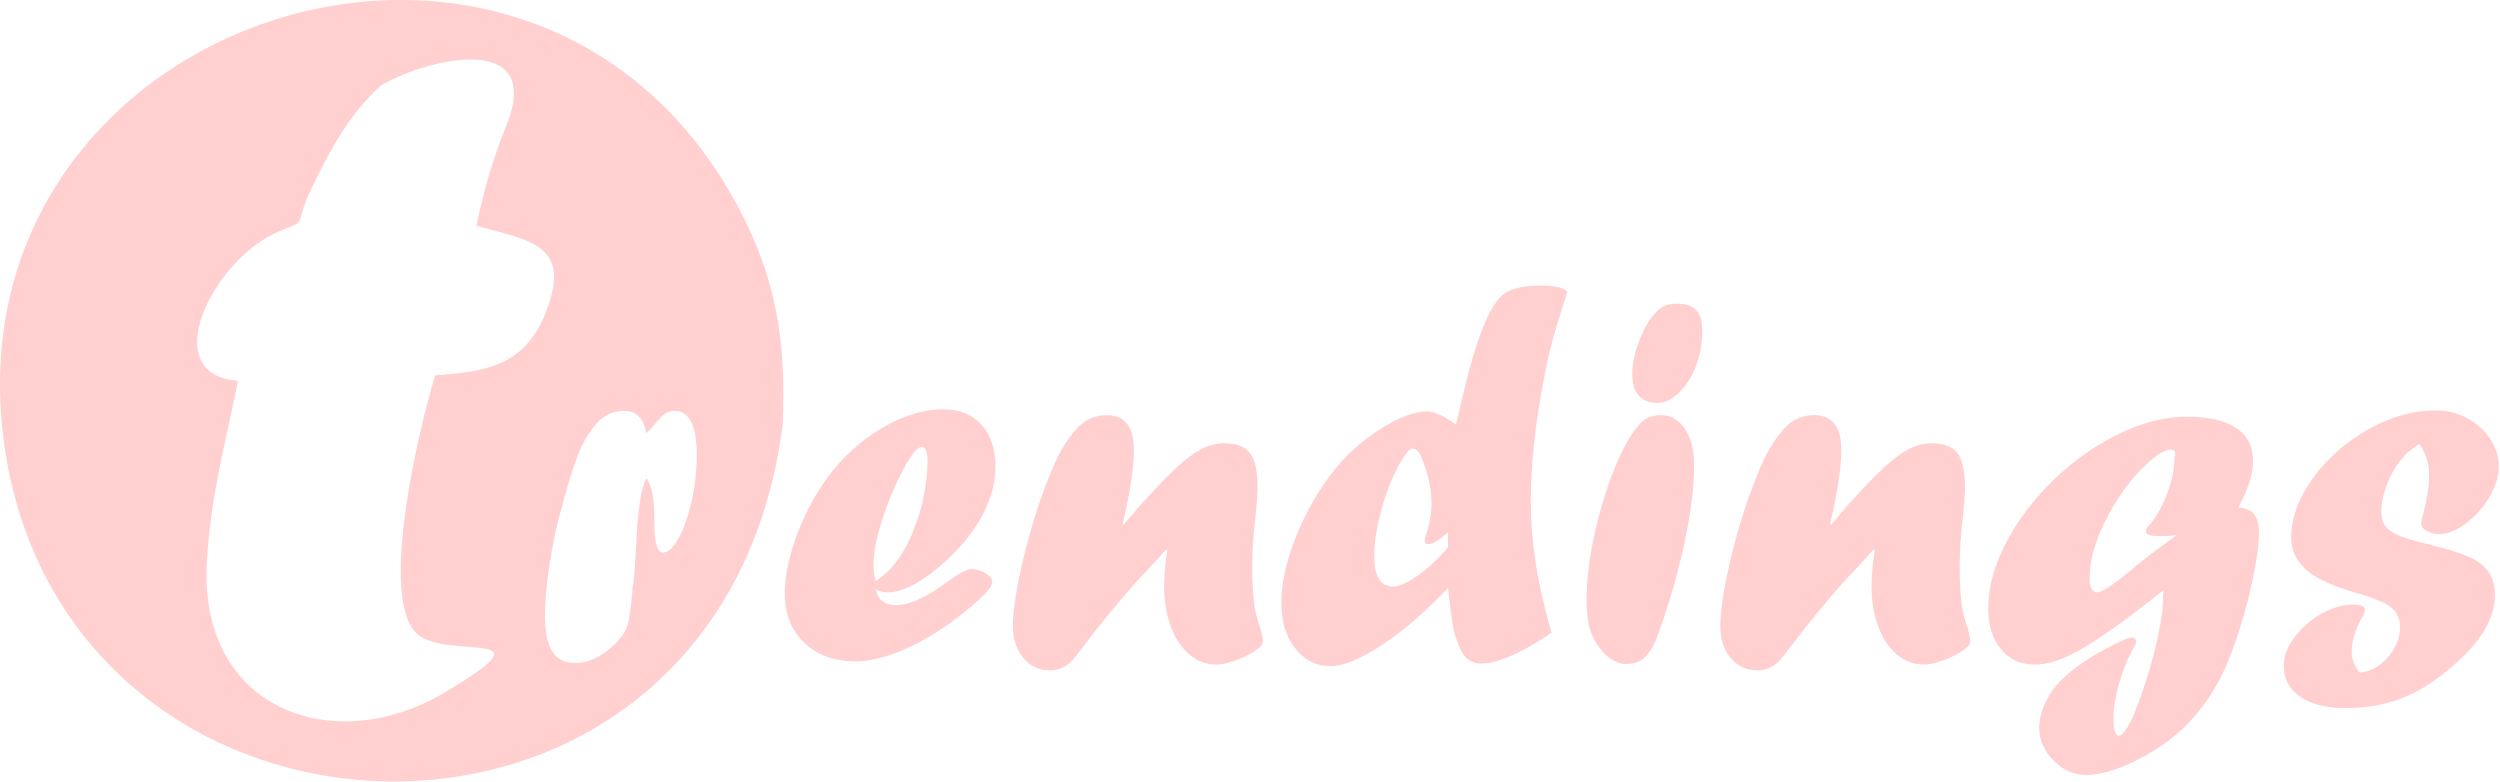 <svg version="1.1" id="trending-logo" xmlns="http://www.w3.org/2000/svg" xmlns:xlink="http://www.w3.org/1999/xlink" x="0px" y="0px"
	 viewBox="0 0 266.423 83.308"  xml:space="preserve">
<style type="text/css">
	.st0 {
	fill-rule:evenodd;
	clip-rule:evenodd;
	fill: #FFD0CF;
	}
</style>
<path class="st0" d="M40.616,9.088c5.365-3.065,17.275-5.585,13.382,4.194c-1.502,3.772-2.401,6.807-3.227,10.786
	c5.649,1.578,10.35,1.911,7.327,9.387c-2.277,5.631-6.541,6.167-11.723,6.542c-1.626,5.31-6.152,23.86-1.889,27.578
	c3.285,2.866,14.825-0.851,2.848,6.255c-11.734,6.961-26.122,1.835-25.295-13.827c0.37-7.012,1.984-12.754,3.327-19.427
	c-8.823-0.637-2.654-13.048,4.456-15.949c3.246-1.324,1.345-0.349,3.372-4.54C35.19,15.958,37.199,12.167,40.616,9.088
	 M67.52,62.066l-0.113,0.556c0,0.311-0.038,0.763-0.113,1.348c-0.075,0.905-0.179,1.64-0.302,2.215
	c-0.132,0.566-0.321,1.037-0.585,1.414c-0.255,0.377-0.603,0.782-1.046,1.206c-1.339,1.235-2.696,1.848-4.053,1.848
	c-1.112,0-1.923-0.405-2.451-1.216c-0.518-0.811-0.782-2.112-0.782-3.921c0-1.433,0.16-3.205,0.481-5.316
	c0.321-2.102,0.717-3.996,1.178-5.674l0.217-0.716c0-0.103,0.056-0.339,0.17-0.688c0.679-2.507,1.31-4.355,1.876-5.561
	c0.575-1.207,1.263-2.178,2.074-2.913c0.717-0.575,1.527-0.858,2.432-0.858c1.31,0,2.102,0.792,2.375,2.375
	c0.255-0.217,0.509-0.481,0.745-0.773c0.528-0.641,0.943-1.075,1.235-1.282c0.302-0.217,0.641-0.32,1.027-0.32
	c1.574,0,2.366,1.565,2.366,4.694c0,1.706-0.189,3.365-0.556,4.968c-0.368,1.603-0.83,2.913-1.386,3.921
	c-0.565,1.009-1.122,1.518-1.668,1.518c-0.613,0-0.914-1.15-0.914-3.45c0-1.216-0.066-2.168-0.207-2.856
	c-0.132-0.688-0.349-1.225-0.641-1.612c-0.556,1.027-0.914,3.384-1.084,7.07C67.661,60.172,67.576,61.52,67.52,62.066z
	 M251.465,71.672c1.084-0.057,2.073-0.584,2.96-1.584c0.896-1.009,1.339-2.102,1.339-3.271c0-0.811-0.264-1.461-0.792-1.932
	c-0.575-0.575-1.848-1.141-3.836-1.687c-2.932-0.848-4.836-1.791-5.722-2.847c-0.829-0.848-1.244-1.857-1.244-3.035
	c0-2.112,0.773-4.232,2.309-6.353c1.536-2.112,3.497-3.846,5.891-5.203c2.394-1.348,4.807-2.026,7.23-2.026
	c1.178,0,2.281,0.273,3.318,0.829c1.028,0.556,1.848,1.282,2.451,2.196c0.613,0.914,0.914,1.904,0.914,2.969
	c0,1.046-0.33,2.14-0.99,3.261c-0.669,1.122-1.499,2.055-2.508,2.8c-0.999,0.745-1.951,1.122-2.856,1.122
	c-0.518,0-0.962-0.113-1.339-0.33c-0.377-0.226-0.565-0.462-0.565-0.716c0-0.264,0.075-0.641,0.226-1.141
	c0.415-1.584,0.622-2.96,0.622-4.138c0-1.159-0.349-2.262-1.056-3.29c-0.896,0.622-1.489,1.122-1.763,1.489
	c-0.707,0.81-1.244,1.725-1.631,2.752c-0.424,1.056-0.641,2.045-0.641,2.979c0,0.66,0.151,1.197,0.462,1.584
	c0.302,0.396,0.801,0.735,1.489,1.009c0.688,0.283,1.734,0.585,3.139,0.915c2.338,0.575,3.987,1.122,4.939,1.659
	c0.226,0.132,0.565,0.396,1.027,0.801c0.697,0.754,1.046,1.734,1.046,2.931c0,1.272-0.396,2.555-1.188,3.855
	c-0.792,1.301-2.017,2.639-3.676,4.016c-1.763,1.499-3.525,2.564-5.269,3.205c-1.753,0.65-3.686,0.971-5.807,0.971
	c-2.036,0-3.648-0.405-4.817-1.216c-1.169-0.811-1.753-1.913-1.753-3.318c0-0.999,0.386-2.008,1.159-3.026
	c0.773-1.028,1.734-1.857,2.875-2.498c1.15-0.651,2.281-0.971,3.374-0.971c0.83,0,1.244,0.188,1.244,0.556
	c0,0.179-0.113,0.48-0.349,0.905c-0.707,1.291-1.065,2.479-1.065,3.573C250.617,70.239,250.9,70.974,251.465,71.672z
	 M230.549,62.924l-0.745,0.556c-0.057,0.057-0.141,0.122-0.264,0.217c-0.123,0.094-0.273,0.217-0.452,0.358
	c-3.186,2.488-5.684,4.232-7.494,5.25c-1.819,1.009-3.393,1.518-4.741,1.518c-1.489,0-2.686-0.547-3.6-1.631
	c-0.915-1.084-1.367-2.545-1.367-4.364c0-2.262,0.641-4.609,1.923-7.032c1.273-2.423,2.969-4.647,5.062-6.674
	c2.102-2.026,4.402-3.648,6.909-4.873c2.498-1.225,4.92-1.838,7.258-1.838c2.3,0,4.053,0.396,5.26,1.188
	c1.206,0.792,1.81,1.979,1.81,3.563c0,1.329-0.528,2.969-1.574,4.92c0.754,0.056,1.31,0.292,1.668,0.707
	c0.349,0.415,0.528,1.056,0.528,1.942c0,1.433-0.292,3.44-0.886,6.004c-0.584,2.564-1.31,4.939-2.149,7.107
	c-1.037,2.752-2.507,5.137-4.43,7.164c-1.452,1.527-3.261,2.837-5.42,3.94c-2.149,1.093-4.006,1.64-5.552,1.64
	c-1.291,0-2.441-0.518-3.459-1.546c-1.009-1.037-1.517-2.196-1.517-3.487c0-0.867,0.216-1.763,0.66-2.696
	c0.443-0.924,1.018-1.725,1.716-2.385c1.442-1.461,3.554-2.837,6.344-4.147c0.518-0.255,0.914-0.386,1.188-0.386
	c0.113,0,0.216,0.047,0.302,0.141c0.094,0.085,0.141,0.189,0.141,0.302c0,0.132-0.113,0.377-0.33,0.745
	c-0.556,0.943-1.047,2.14-1.471,3.601c-0.424,1.461-0.632,2.734-0.632,3.799c0,1.254,0.198,1.876,0.584,1.876
	c0.198,0,0.452-0.227,0.754-0.679c0.302-0.452,0.575-0.961,0.82-1.527c1.565-3.977,2.583-7.654,3.045-11.028
	C230.473,64.668,230.511,63.923,230.549,62.924z M231.963,57.023v0.113l-0.113-0.113c-0.104,0.038-0.255,0.056-0.434,0.056
	c-0.358,0.038-0.792,0.057-1.329,0.057c-0.933,0-1.404-0.179-1.404-0.528c0-0.179,0.122-0.405,0.358-0.66
	c0.707-0.792,1.31-1.829,1.819-3.12c0.509-1.282,0.792-2.451,0.849-3.506c0-0.255,0.019-0.481,0.056-0.688
	c0.019-0.075,0.028-0.141,0.038-0.189c0.01-0.056,0.019-0.103,0.019-0.141c0-0.255-0.179-0.387-0.528-0.387
	c-0.716,0-1.829,0.773-3.318,2.319c-0.943,0.999-1.829,2.168-2.658,3.534c-0.829,1.358-1.48,2.724-1.942,4.082
	c-0.462,1.367-0.688,2.592-0.688,3.676c0,1.065,0.264,1.602,0.801,1.602c0.518,0,1.81-0.867,3.893-2.602
	C228.315,59.729,229.851,58.551,231.963,57.023z M195.144,55.911l1.659-1.942c1.668-1.866,2.997-3.252,3.987-4.166
	c0.98-0.905,1.866-1.555,2.658-1.961c0.782-0.405,1.574-0.603,2.385-0.603c1.31,0,2.234,0.349,2.771,1.046
	c0.537,0.707,0.801,1.914,0.801,3.648c0,0.716-0.075,1.772-0.226,3.177c-0.226,1.857-0.339,3.61-0.339,5.25
	c0,1.838,0.094,3.328,0.273,4.468c0.132,0.698,0.321,1.405,0.584,2.102c0.179,0.66,0.273,1.112,0.273,1.348
	c0,0.302-0.113,0.528-0.33,0.698c-0.575,0.49-1.329,0.924-2.262,1.291c-0.943,0.368-1.734,0.556-2.375,0.556
	c-1.056,0-2.008-0.358-2.856-1.075c-0.858-0.726-1.527-1.715-1.989-2.988c-0.471-1.272-0.707-2.705-0.707-4.317
	c0-1.065,0.113-2.328,0.33-3.78l-0.113-0.113c-0.782,0.886-1.423,1.583-1.913,2.102c-0.49,0.509-0.943,0.999-1.367,1.461
	c-2.065,2.357-3.808,4.478-5.241,6.382c-0.556,0.735-1.056,1.376-1.518,1.932c-0.688,0.679-1.461,1.018-2.319,1.018
	c-1.178,0-2.14-0.443-2.875-1.329c-0.735-0.876-1.103-2.017-1.103-3.422c0-0.867,0.104-1.923,0.302-3.177
	c0.207-1.254,0.48-2.592,0.82-4.016c0.339-1.433,0.745-2.894,1.216-4.411c0.462-1.508,0.98-2.941,1.536-4.308
	c0.848-2.262,1.885-4.025,3.111-5.297c0.829-0.829,1.838-1.244,3.026-1.244c1.923,0,2.884,1.244,2.884,3.733
	c0,1.829-0.396,4.44-1.188,7.824L195.144,55.911z M176.538,42.941c-1.725-0.057-2.592-1.094-2.592-3.12
	c0-1.009,0.255-2.187,0.754-3.525c0.509-1.329,1.084-2.319,1.725-2.96c0.33-0.358,0.669-0.603,1.009-0.754
	c0.339-0.141,0.773-0.217,1.31-0.217c0.914,0,1.593,0.226,2.017,0.679c0.434,0.452,0.65,1.197,0.65,2.243
	c0,1.31-0.226,2.555-0.679,3.723c-0.443,1.169-1.046,2.111-1.8,2.837c-0.754,0.726-1.527,1.094-2.309,1.094H176.538z M173.22,70.767
	c-0.829-0.057-1.583-0.434-2.262-1.131c-0.679-0.735-1.159-1.536-1.452-2.394c-0.283-0.858-0.424-1.961-0.424-3.327
	c0-3.035,0.566-6.466,1.697-10.293c1.131-3.817,2.413-6.589,3.846-8.304c0.565-0.716,1.357-1.074,2.366-1.074
	c1.065,0,1.923,0.49,2.573,1.461c0.65,0.98,0.98,2.253,0.98,3.836c0,2.338-0.339,5.081-1.009,8.219
	c-0.669,3.148-1.602,6.41-2.818,9.803c-0.471,1.357-1.065,2.281-1.763,2.762c-0.471,0.292-1.037,0.443-1.678,0.443H173.22z
	 M155.169,45.222l0.273-1.131c0.575-2.517,1.084-4.562,1.546-6.118c0.462-1.555,0.933-2.875,1.423-3.95
	c0.49-1.084,0.971-1.857,1.452-2.337c0.773-0.83,2.159-1.244,4.166-1.244c0.886,0,1.536,0.047,1.97,0.141
	c0.433,0.085,0.782,0.255,1.037,0.49c-0.886,2.743-1.499,4.807-1.838,6.174c-0.339,1.376-0.716,3.252-1.122,5.646
	c-0.632,3.912-0.943,7.437-0.943,10.586c0,2.074,0.169,4.232,0.518,6.475c0.339,2.234,0.905,4.723,1.687,7.466
	c-0.98,0.688-1.913,1.263-2.809,1.744c-0.886,0.48-1.734,0.858-2.536,1.131c-0.801,0.273-1.508,0.415-2.121,0.415
	c-1.065,0-1.819-0.528-2.262-1.574c-0.368-0.867-0.613-1.555-0.716-2.083c-0.113-0.519-0.311-1.979-0.585-4.374
	c-2.469,2.583-4.826,4.609-7.088,6.089c-2.253,1.48-4.053,2.225-5.392,2.225c-1.546,0-2.818-0.632-3.799-1.895
	c-0.99-1.254-1.48-2.885-1.48-4.873c0-1.782,0.387-3.77,1.15-5.948c0.764-2.187,1.819-4.298,3.158-6.344
	c0.886-1.339,1.791-2.479,2.724-3.403c0.924-0.933,1.979-1.791,3.158-2.583c2.14-1.404,3.921-2.102,5.363-2.102
	C152.803,43.846,153.821,44.308,155.169,45.222z M154.311,58.324v-1.584c-0.943,0.829-1.64,1.245-2.102,1.245
	c-0.254,0-0.387-0.132-0.387-0.387c0-0.113,0.057-0.339,0.16-0.688c0.386-1.112,0.575-2.177,0.575-3.214
	c0-1.489-0.321-3.044-0.961-4.647c-0.273-0.83-0.613-1.244-1.018-1.244c-0.207,0-0.368,0.094-0.5,0.273
	c-0.603,0.707-1.178,1.697-1.734,2.979c-0.547,1.272-0.999,2.667-1.357,4.166c-0.358,1.508-0.537,2.837-0.537,3.997
	c0,2.196,0.66,3.29,1.989,3.29c0.66,0,1.546-0.396,2.658-1.178C152.209,60.549,153.284,59.54,154.311,58.324z M119.755,55.911
	l1.659-1.942c1.668-1.866,2.997-3.252,3.987-4.166c0.98-0.905,1.866-1.555,2.658-1.961c0.782-0.405,1.574-0.603,2.385-0.603
	c1.31,0,2.234,0.349,2.771,1.046c0.537,0.707,0.801,1.914,0.801,3.648c0,0.716-0.075,1.772-0.226,3.177
	c-0.226,1.857-0.339,3.61-0.339,5.25c0,1.838,0.094,3.328,0.273,4.468c0.132,0.698,0.321,1.405,0.585,2.102
	c0.179,0.66,0.273,1.112,0.273,1.348c0,0.302-0.113,0.528-0.33,0.698c-0.575,0.49-1.329,0.924-2.262,1.291
	c-0.943,0.368-1.734,0.556-2.375,0.556c-1.056,0-2.008-0.358-2.856-1.075c-0.858-0.726-1.527-1.715-1.989-2.988
	c-0.471-1.272-0.707-2.705-0.707-4.317c0-1.065,0.113-2.328,0.33-3.78l-0.113-0.113c-0.782,0.886-1.423,1.583-1.913,2.102
	c-0.49,0.509-0.943,0.999-1.367,1.461c-2.065,2.357-3.808,4.478-5.241,6.382c-0.556,0.735-1.056,1.376-1.518,1.932
	c-0.688,0.679-1.461,1.018-2.319,1.018c-1.178,0-2.14-0.443-2.875-1.329c-0.735-0.876-1.103-2.017-1.103-3.422
	c0-0.867,0.104-1.923,0.302-3.177c0.207-1.254,0.48-2.592,0.82-4.016c0.339-1.433,0.745-2.894,1.216-4.411
	c0.462-1.508,0.98-2.941,1.536-4.308c0.848-2.262,1.885-4.025,3.111-5.297c0.829-0.829,1.838-1.244,3.026-1.244
	c1.923,0,2.884,1.244,2.884,3.733c0,1.829-0.396,4.44-1.188,7.824L119.755,55.911z M93.353,62.83
	c0.207,1.103,0.924,1.659,2.159,1.659c1.376,0,3.167-0.811,5.382-2.432c1.282-0.943,2.149-1.414,2.592-1.414
	c0.547,0,1.065,0.151,1.546,0.443c0.481,0.292,0.716,0.594,0.716,0.914c0,0.33-0.264,0.764-0.801,1.301
	c-0.971,0.971-2.102,1.923-3.365,2.856c-1.273,0.933-2.498,1.706-3.676,2.319c-1.178,0.622-2.356,1.112-3.535,1.471
	c-1.178,0.358-2.225,0.537-3.148,0.537c-2.3,0-4.138-0.66-5.514-1.979c-1.386-1.32-2.074-3.073-2.074-5.269
	c0-1.678,0.368-3.572,1.093-5.684c0.726-2.111,1.706-4.091,2.941-5.938c1.452-2.158,3.242-3.95,5.354-5.392
	c2.62-1.734,5.118-2.602,7.513-2.602c1.734,0,3.092,0.547,4.072,1.65c0.99,1.094,1.48,2.602,1.48,4.525
	c0,1.489-0.387,3.054-1.169,4.675c-0.782,1.621-1.942,3.186-3.469,4.675c-1.254,1.254-2.479,2.234-3.686,2.931
	c-1.206,0.707-2.262,1.056-3.167,1.056C94.192,63.132,93.777,63.028,93.353,62.83z M93.296,61.944
	c0.848-0.575,1.499-1.15,1.932-1.715c0.98-1.207,1.734-2.583,2.272-4.138c0.415-1.018,0.754-2.149,0.99-3.412
	c0.236-1.254,0.358-2.432,0.358-3.516c0-1.018-0.207-1.527-0.632-1.527c-0.594,0-1.489,1.301-2.705,3.912
	c-0.717,1.574-1.301,3.139-1.753,4.694c-0.453,1.565-0.679,2.913-0.679,4.034C93.079,60.671,93.155,61.218,93.296,61.944z
	 M83.416,45.196C76.918,96.432,7.993,94.466,0.6,48.327C-6.812,2.072,56.476-19.22,78.599,21.93
	C82.798,29.741,83.767,36.467,83.416,45.196z"/>
</svg>
